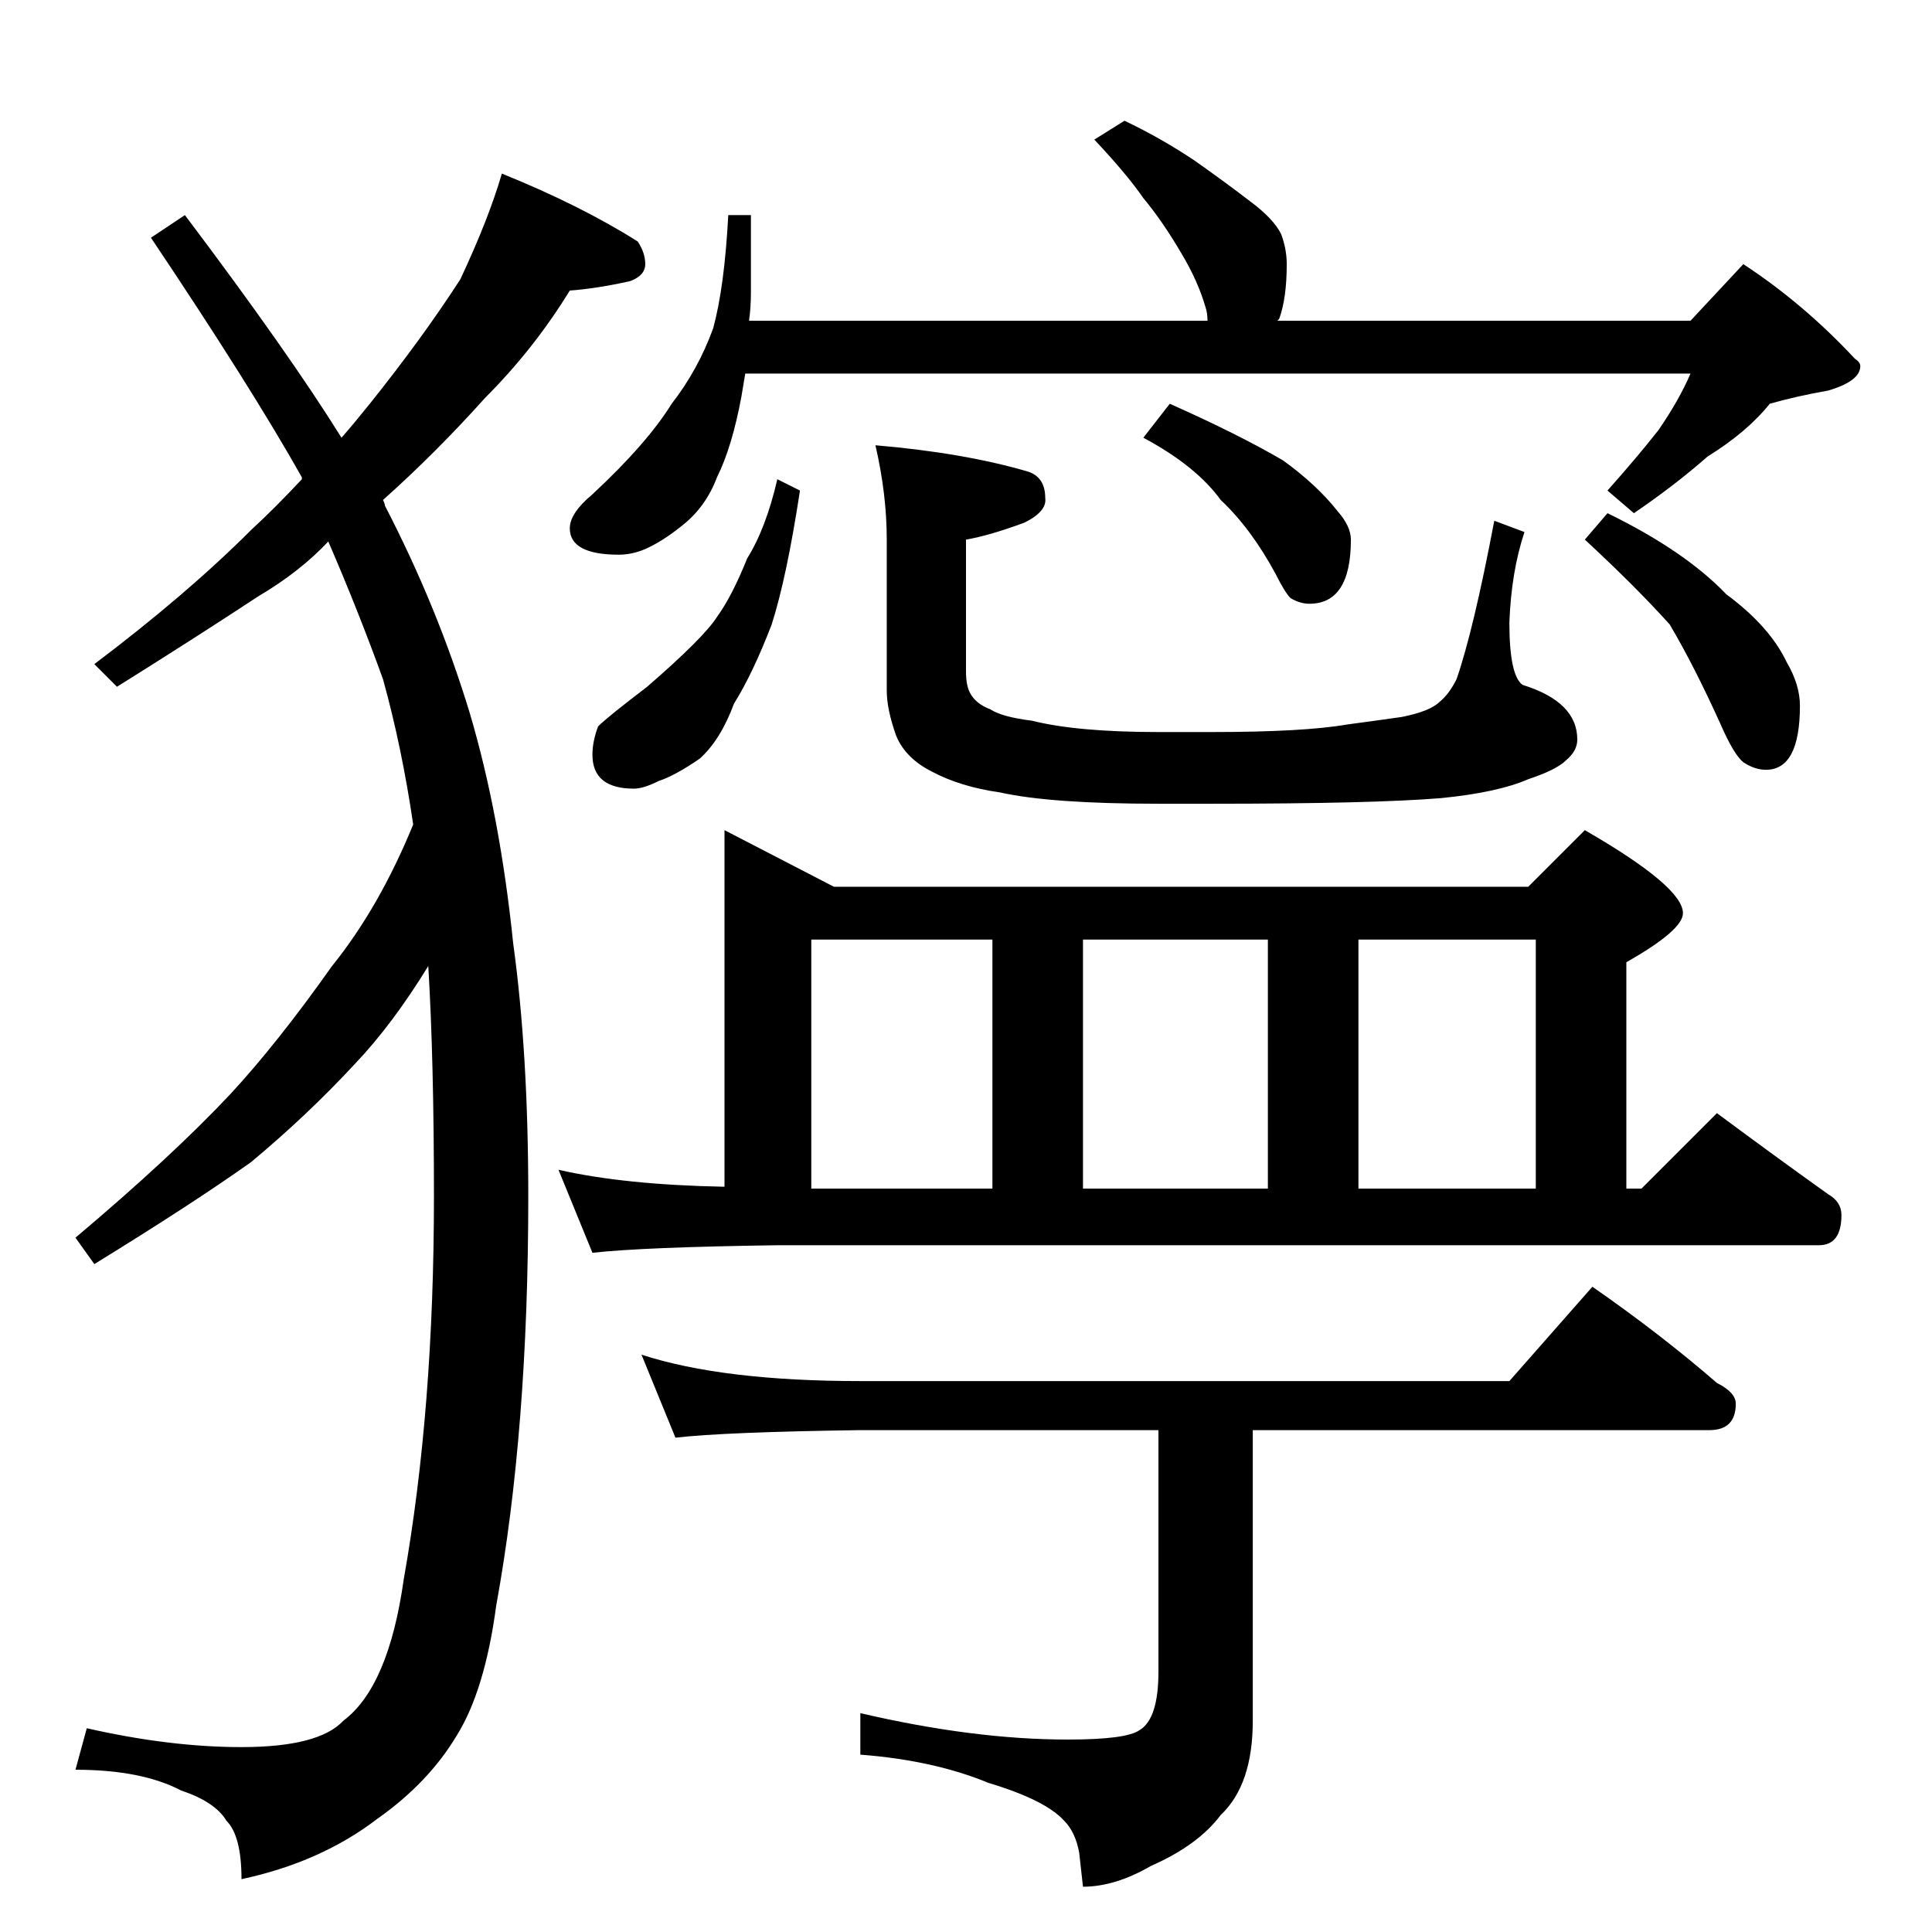<?xml version="1.0" standalone="no"?>
<!DOCTYPE svg PUBLIC "-//W3C//DTD SVG 1.1//EN" "http://www.w3.org/Graphics/SVG/1.1/DTD/svg11.dtd" >
<svg xmlns="http://www.w3.org/2000/svg" xmlns:xlink="http://www.w3.org/1999/xlink" version="1.1" viewBox="0 -204 1024 1024">
  <g transform="matrix(1 0 0 -1 0 820)">
   <path fill="currentColor"
d="M266 932q42 -17 72 -36q4 -6 4 -12t-8 -9q-18 -4 -32 -5q-19 -31 -45 -57q-26 -29 -54 -54q1 -2 1 -3q28 -54 45 -110q16 -54 23 -122q8 -58 8 -134q0 -124 -17 -217q-6 -45 -21 -69q-15 -25 -42 -44q-30 -23 -72 -32q0 23 -8 31q-6 10 -24 16q-21 11 -56 11l6 22
q44 -10 82 -10q41 0 54 14q24 18 32 75q16 90 16 203q0 72 -3 122q-19 -31 -39 -52q-25 -27 -55 -52q-31 -22 -83 -54l-10 14q51 43 82 76q25 27 54 68q25 31 43 75q-6 41 -16 77q-13 36 -29 73q-15 -16 -37 -29q-35 -23 -75 -48l-12 12q49 37 83 71q13 12 27 27v1
q-27 48 -80 127l18 12q55 -73 83 -118q7 8 15 18q28 35 48 66q15 32 22 56zM596 960q19 -9 37 -21q17 -12 30 -22q12 -9 16 -17q3 -8 3 -16q0 -18 -4 -29l-1 -1h219l28 30q32 -21 59 -50q3 -2 3 -4q0 -8 -17 -13q-17 -3 -31 -7q-12 -15 -33 -28q-17 -15 -39 -30l-14 12
q16 18 27 32q11 16 17 30h-501l-2 -12q-5 -27 -13 -43q-6 -16 -19 -26q-10 -8 -19 -12q-7 -3 -14 -3q-26 0 -26 14q0 8 12 18q29 27 42 48q14 18 22 40q6 22 8 60h12v-41q0 -8 -1 -15h243q0 4 -1 7q-4 14 -13 29q-10 17 -20 29q-9 13 -26 31zM412 770l12 -6q-7 -46 -15 -71
q-10 -26 -20 -42q-7 -19 -18 -29q-13 -9 -22 -12q-8 -4 -13 -4q-22 0 -22 18q0 7 3 15q5 5 26 21q30 26 37 37q8 11 16 31q10 16 16 42zM464 788q47 -4 81 -14q9 -3 9 -14q1 -7 -11 -13q-19 -7 -31 -9v-70q0 -7 2 -11q3 -6 11 -9q6 -4 22 -6q24 -6 67 -6h28q49 0 72 4
q15 2 29 4q15 3 20 8q5 4 9 12q9 26 20 84l16 -6q-7 -21 -8 -48q0 -28 7 -33q29 -9 29 -29q0 -6 -6 -11q-5 -5 -20 -10q-16 -7 -46 -10q-36 -3 -122 -3h-28q-57 0 -84 6q-21 3 -36 11q-14 7 -19 19q-5 14 -5 24v80q0 24 -6 50zM620 810q36 -16 60 -30q18 -13 29 -27
q7 -8 7 -15q0 -34 -22 -34q-5 0 -10 3q-3 3 -8 13q-13 24 -29 39q-13 18 -41 33zM852 752q41 -20 63 -43q23 -17 32 -36q7 -12 7 -23q0 -34 -18 -34q-6 0 -12 4q-5 4 -12 20q-14 31 -27 53q-18 20 -45 45zM384 584l58 -30h368l30 30q52 -30 52 -44q0 -9 -30 -26v-120h8
l40 40q31 -23 59 -43q7 -4 7 -11q0 -16 -12 -16h-552q-71 -1 -98 -4l-18 44q35 -8 88 -9v189zM430 394h96v132h-96v-132zM574 394h98v132h-98v-132zM720 394h94v132h-94v-132zM340 306q43 -14 116 -14h344l44 50q36 -25 66 -51q10 -5 10 -11q0 -14 -14 -14h-242v-154
q0 -34 -17 -50q-12 -16 -37 -27q-19 -11 -36 -11l-2 18q-2 11 -8 17q-10 11 -40 20q-29 12 -68 15v22q60 -14 110 -14q31 0 38 5q10 6 10 31v128h-158q-72 -1 -98 -4z" />
  </g>

</svg>
